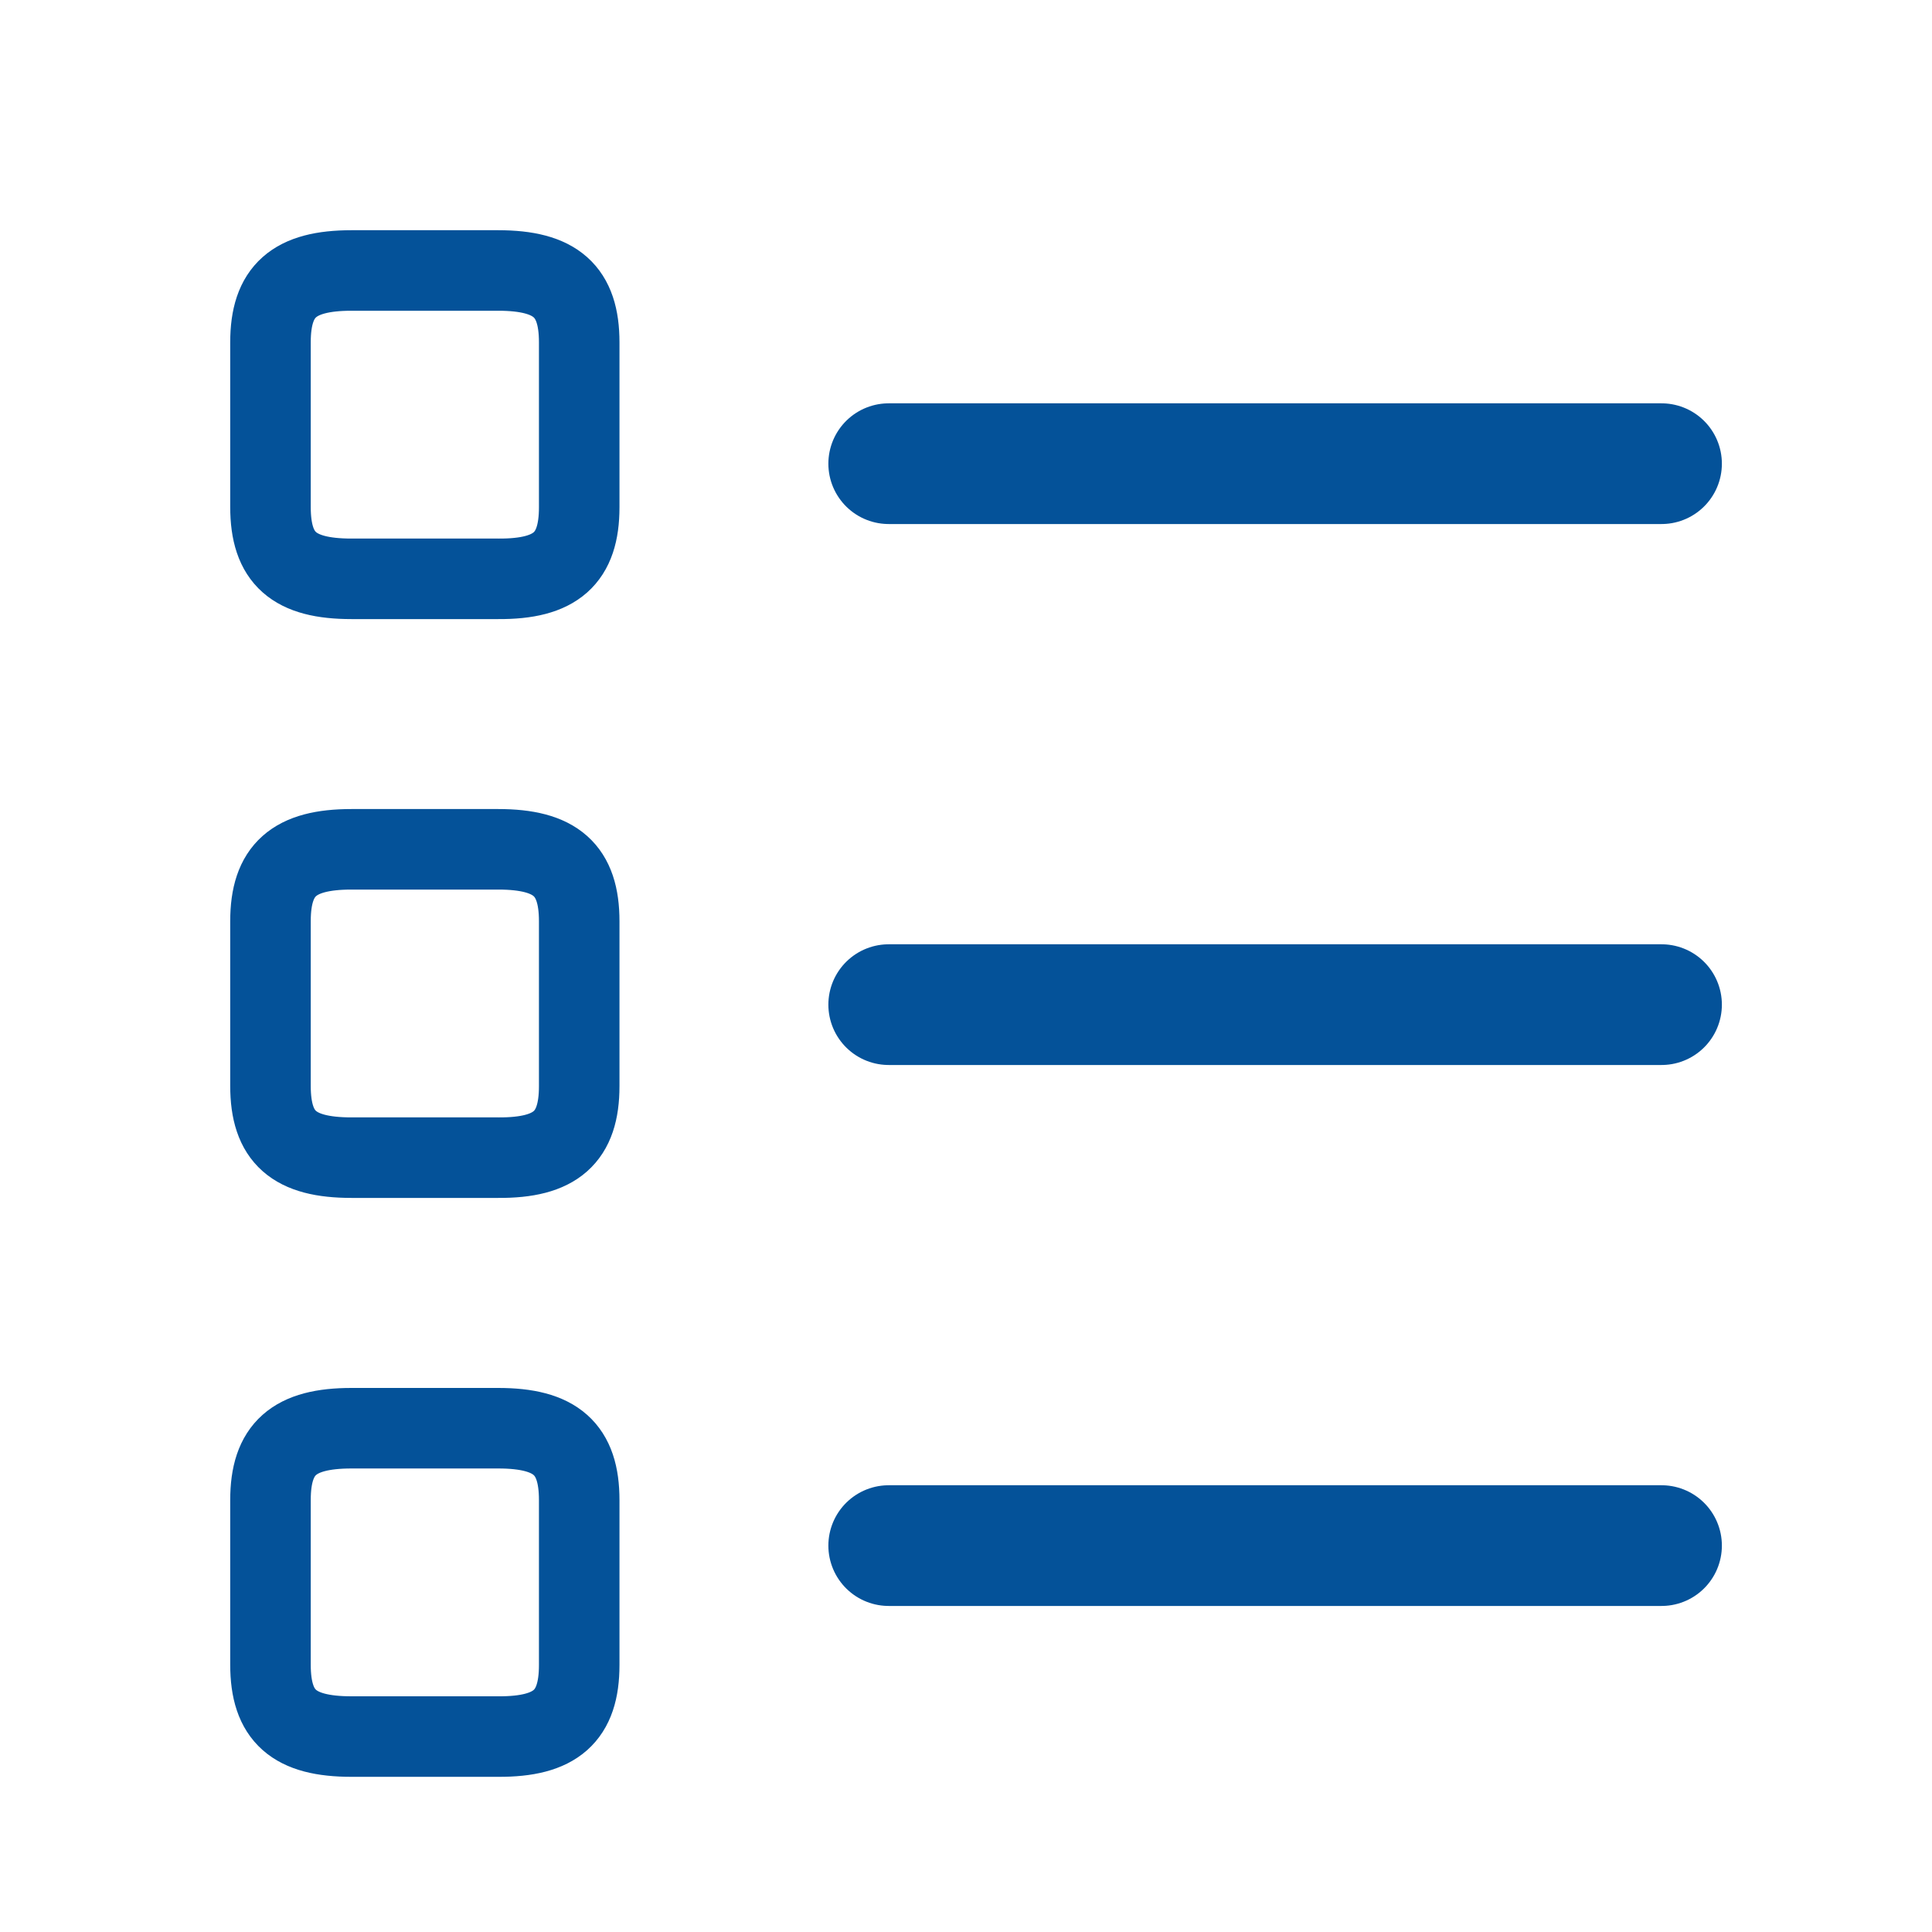 <svg width="25" height="25" viewBox="0 0 25 25" fill="none" xmlns="http://www.w3.org/2000/svg">
<path d="M11.5 20H21.5" stroke="#045299" stroke-width="1.562" stroke-linecap="round" stroke-linejoin="round"/>
<path d="M11.5 13H21.5" stroke="#045299" stroke-width="1.562" stroke-linecap="round" stroke-linejoin="round"/>
<path d="M11.5 6H21.5" stroke="#045299" stroke-width="1.562" stroke-linecap="round" stroke-linejoin="round"/>
<path d="M7.495 6.564V4.43C7.495 3.768 7.194 3.5 6.447 3.5H4.548C3.801 3.5 3.5 3.768 3.5 4.43V6.559C3.5 7.227 3.801 7.49 4.548 7.49H6.447C7.194 7.495 7.495 7.227 7.495 6.564Z" stroke="#045299" stroke-width="1.042" stroke-linecap="round" stroke-linejoin="round"/>
<path d="M7.495 14.055V11.921C7.495 11.258 7.194 10.99 6.447 10.99H4.548C3.801 10.99 3.5 11.258 3.5 11.921V14.05C3.5 14.717 3.801 14.98 4.548 14.98H6.447C7.194 14.985 7.495 14.717 7.495 14.055Z" stroke="#045299" stroke-width="1.042" stroke-linecap="round" stroke-linejoin="round"/>
<path d="M7.495 21.545V19.411C7.495 18.748 7.194 18.481 6.447 18.481H4.548C3.801 18.481 3.5 18.748 3.5 19.411V21.54C3.5 22.207 3.801 22.471 4.548 22.471H6.447C7.194 22.475 7.495 22.207 7.495 21.545Z" stroke="#045299" stroke-width="1.042" stroke-linecap="round" stroke-linejoin="round"/>
</svg>
